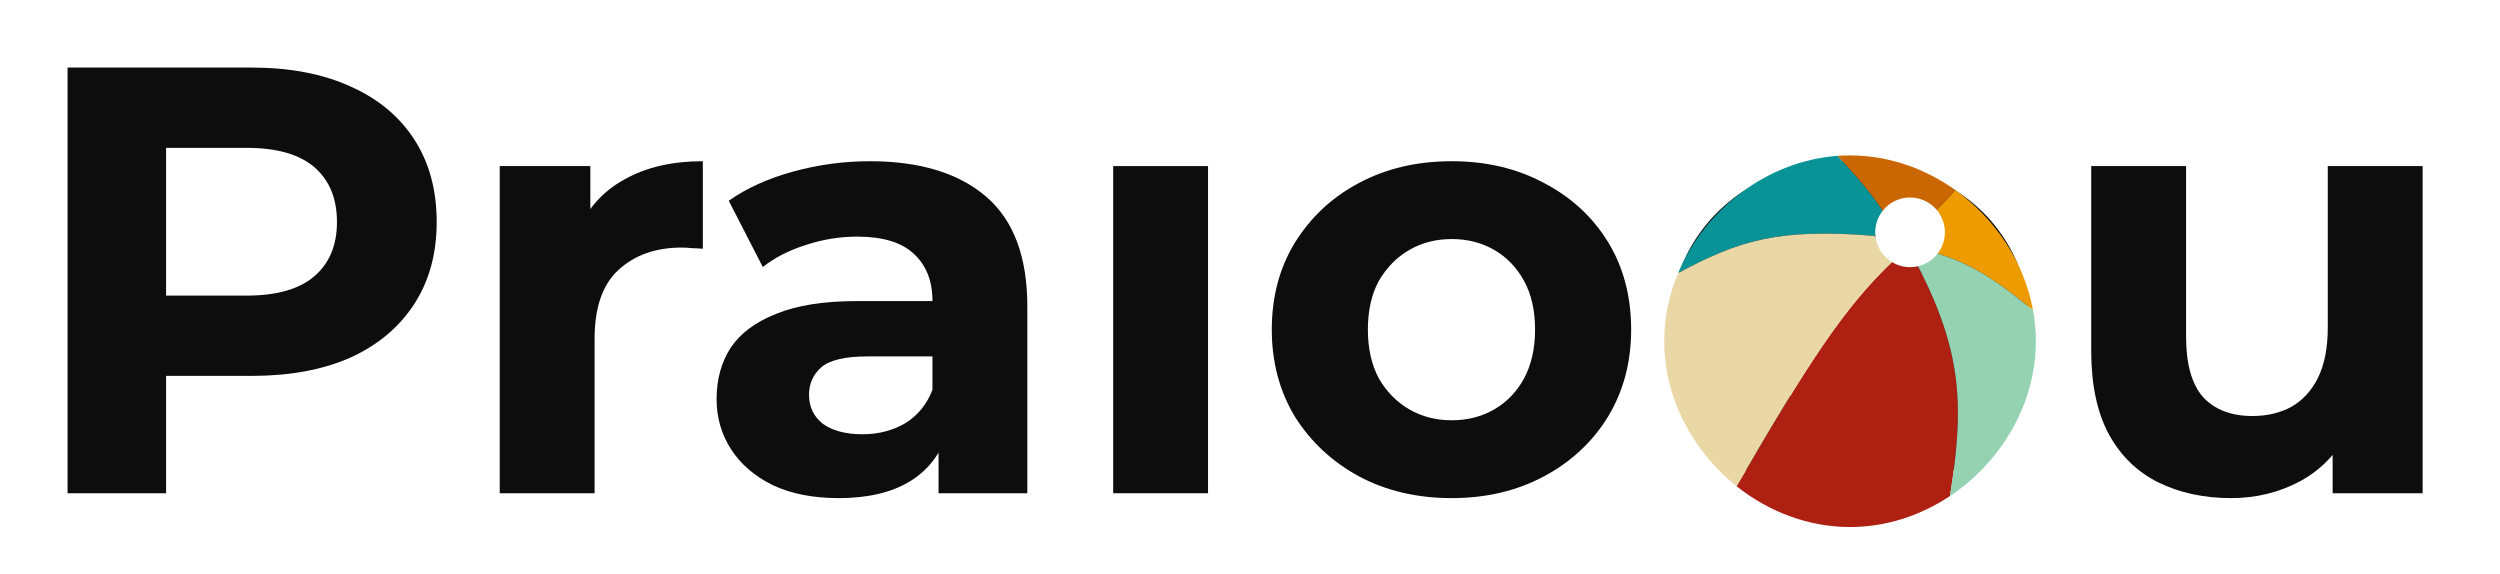 <svg width="74" height="17" viewBox="0 0 74 17" fill="none" xmlns="http://www.w3.org/2000/svg">
<g filter="url(#filter0_d_4_359)">
<path d="M2 14.6V2H7.454C8.582 2 9.554 2.186 10.37 2.558C11.186 2.918 11.816 3.44 12.26 4.124C12.704 4.808 12.926 5.624 12.926 6.572C12.926 7.508 12.704 8.318 12.26 9.002C11.816 9.686 11.186 10.214 10.37 10.586C9.554 10.946 8.582 11.126 7.454 11.126H3.62L4.916 9.812V14.6H2ZM4.916 10.136L3.62 8.75H7.292C8.192 8.75 8.864 8.558 9.308 8.174C9.752 7.79 9.974 7.256 9.974 6.572C9.974 5.876 9.752 5.336 9.308 4.952C8.864 4.568 8.192 4.376 7.292 4.376H3.62L4.916 2.99V10.136Z" fill="#0D0D0D"/>
<path d="M14.792 14.6V4.916H17.474V7.652L17.096 6.86C17.384 6.176 17.846 5.66 18.482 5.312C19.118 4.952 19.892 4.772 20.804 4.772V7.364C20.684 7.352 20.576 7.346 20.48 7.346C20.384 7.334 20.282 7.328 20.174 7.328C19.406 7.328 18.782 7.55 18.302 7.994C17.834 8.426 17.6 9.104 17.6 10.028V14.6H14.792Z" fill="#0D0D0D"/>
<path d="M27.781 14.6V12.71L27.601 12.296V8.912C27.601 8.312 27.415 7.844 27.043 7.508C26.683 7.172 26.125 7.004 25.369 7.004C24.853 7.004 24.343 7.088 23.839 7.256C23.347 7.412 22.927 7.628 22.579 7.904L21.571 5.942C22.099 5.57 22.735 5.282 23.479 5.078C24.223 4.874 24.979 4.772 25.747 4.772C27.223 4.772 28.369 5.12 29.185 5.816C30.001 6.512 30.409 7.598 30.409 9.074V14.6H27.781ZM24.829 14.744C24.073 14.744 23.425 14.618 22.885 14.366C22.345 14.102 21.931 13.748 21.643 13.304C21.355 12.86 21.211 12.362 21.211 11.81C21.211 11.234 21.349 10.73 21.625 10.298C21.913 9.866 22.363 9.53 22.975 9.29C23.587 9.038 24.385 8.912 25.369 8.912H27.943V10.55H25.675C25.015 10.55 24.559 10.658 24.307 10.874C24.067 11.09 23.947 11.36 23.947 11.684C23.947 12.044 24.085 12.332 24.361 12.548C24.649 12.752 25.039 12.854 25.531 12.854C25.999 12.854 26.419 12.746 26.791 12.53C27.163 12.302 27.433 11.972 27.601 11.54L28.033 12.836C27.829 13.46 27.457 13.934 26.917 14.258C26.377 14.582 25.681 14.744 24.829 14.744Z" fill="#0D0D0D"/>
<path d="M32.95 14.6V4.916H35.758V14.6H32.95Z" fill="#0D0D0D"/>
<path d="M42.972 14.744C41.941 14.744 41.023 14.528 40.218 14.096C39.426 13.664 38.797 13.076 38.328 12.332C37.873 11.576 37.645 10.718 37.645 9.758C37.645 8.786 37.873 7.928 38.328 7.184C38.797 6.428 39.426 5.84 40.218 5.42C41.023 4.988 41.941 4.772 42.972 4.772C43.992 4.772 44.904 4.988 45.709 5.42C46.513 5.84 47.142 6.422 47.599 7.166C48.054 7.91 48.282 8.774 48.282 9.758C48.282 10.718 48.054 11.576 47.599 12.332C47.142 13.076 46.513 13.664 45.709 14.096C44.904 14.528 43.992 14.744 42.972 14.744ZM42.972 12.44C43.441 12.44 43.861 12.332 44.233 12.116C44.605 11.9 44.898 11.594 45.114 11.198C45.331 10.79 45.438 10.31 45.438 9.758C45.438 9.194 45.331 8.714 45.114 8.318C44.898 7.922 44.605 7.616 44.233 7.4C43.861 7.184 43.441 7.076 42.972 7.076C42.505 7.076 42.084 7.184 41.712 7.4C41.34 7.616 41.041 7.922 40.812 8.318C40.596 8.714 40.489 9.194 40.489 9.758C40.489 10.31 40.596 10.79 40.812 11.198C41.041 11.594 41.34 11.9 41.712 12.116C42.084 12.332 42.505 12.44 42.972 12.44Z" fill="#0D0D0D"/>
<path d="M54.767 14.744C53.735 14.744 52.817 14.528 52.013 14.096C51.221 13.664 50.591 13.076 50.123 12.332C49.667 11.576 49.439 10.718 49.439 9.758C49.439 8.786 49.667 7.928 50.123 7.184C50.591 6.428 51.221 5.84 52.013 5.42C52.817 4.988 53.735 4.772 54.767 4.772C55.787 4.772 56.699 4.988 57.503 5.42C58.307 5.84 58.937 6.422 59.393 7.166C59.849 7.91 60.077 8.774 60.077 9.758C60.077 10.718 59.849 11.576 59.393 12.332C58.937 13.076 58.307 13.664 57.503 14.096C56.699 14.528 55.787 14.744 54.767 14.744ZM54.767 12.44C55.235 12.44 55.655 12.332 56.027 12.116C56.399 11.9 56.693 11.594 56.909 11.198C57.125 10.79 57.233 10.31 57.233 9.758C57.233 9.194 57.125 8.714 56.909 8.318C56.693 7.922 56.399 7.616 56.027 7.4C55.655 7.184 55.235 7.076 54.767 7.076C54.299 7.076 53.879 7.184 53.507 7.4C53.135 7.616 52.835 7.922 52.607 8.318C52.391 8.714 52.283 9.194 52.283 9.758C52.283 10.31 52.391 10.79 52.607 11.198C52.835 11.594 53.135 11.9 53.507 12.116C53.879 12.332 54.299 12.44 54.767 12.44Z" fill="#0D0D0D"/>
<path d="M66.04 14.744C65.236 14.744 64.516 14.588 63.88 14.276C63.256 13.964 62.77 13.49 62.422 12.854C62.074 12.206 61.9 11.384 61.9 10.388V4.916H64.708V9.974C64.708 10.778 64.876 11.372 65.212 11.756C65.56 12.128 66.046 12.314 66.67 12.314C67.102 12.314 67.486 12.224 67.822 12.044C68.158 11.852 68.422 11.564 68.614 11.18C68.806 10.784 68.902 10.292 68.902 9.704V4.916H71.71V14.6H69.046V11.936L69.532 12.71C69.208 13.382 68.728 13.892 68.092 14.24C67.468 14.576 66.784 14.744 66.04 14.744Z" fill="#0D0D0D"/>
</g>
<path d="M49.672 8.083C51.466 7.124 52.617 6.746 55.494 6.983L55.861 6.433C55.437 5.786 55.109 5.387 54.394 4.613C52.31 4.765 50.465 6.192 49.672 8.083Z" fill="#0A9396"/>
<path d="M57.878 5.626L56.778 6.8V7.35C58.113 7.67 58.856 8.101 60.178 9.183C59.915 7.747 59.053 6.466 57.878 5.626Z" fill="#EE9B00"/>
<path d="M54.761 15.6C55.832 15.6 56.853 15.259 57.719 14.683C58.181 11.813 58.036 10.239 56.594 7.533L56.044 7.717C54.591 9.09 53.516 10.751 51.403 14.392C52.346 15.142 53.52 15.6 54.761 15.6Z" fill="#AE2012"/>
<path d="M60.261 10.1C60.261 9.789 60.232 9.483 60.178 9.183C58.856 8.101 58.113 7.67 56.778 7.35L56.594 7.533C58.036 10.239 58.181 11.813 57.719 14.683C59.226 13.681 60.261 11.965 60.261 10.1Z" fill="#94D2B2"/>
<path d="M57.878 5.626C56.98 4.985 55.898 4.6 54.761 4.6C54.638 4.6 54.516 4.604 54.394 4.613C55.109 5.387 55.437 5.786 55.861 6.433L56.778 6.8L57.878 5.626Z" fill="#CA6702"/>
<path d="M49.261 10.1C49.261 11.795 50.115 13.366 51.403 14.392C53.516 10.751 54.591 9.09 56.044 7.717L55.494 6.983C52.617 6.746 51.466 7.124 49.672 8.083C49.408 8.714 49.261 9.396 49.261 10.1Z" fill="#E9D8A6"/>
<circle cx="56.538" cy="6.877" r="1.031" transform="rotate(-16.113 56.538 6.877)" fill="white"/>
<defs>
<filter id="filter0_d_4_359" x="0" y="0" width="73.71" height="16.744" filterUnits="userSpaceOnUse" color-interpolation-filters="sRGB">
<feFlood flood-opacity="0" result="BackgroundImageFix"/>
<feColorMatrix in="SourceAlpha" type="matrix" values="0 0 0 0 0 0 0 0 0 0 0 0 0 0 0 0 0 0 127 0" result="hardAlpha"/>
<feOffset/>
<feGaussianBlur stdDeviation="1"/>
<feComposite in2="hardAlpha" operator="out"/>
<feColorMatrix type="matrix" values="0 0 0 0 0 0 0 0 0 0 0 0 0 0 0 0 0 0 0.25 0"/>
<feBlend mode="normal" in2="BackgroundImageFix" result="effect1_dropShadow_4_359"/>
<feBlend mode="normal" in="SourceGraphic" in2="effect1_dropShadow_4_359" result="shape"/>
</filter>
</defs>
</svg>
